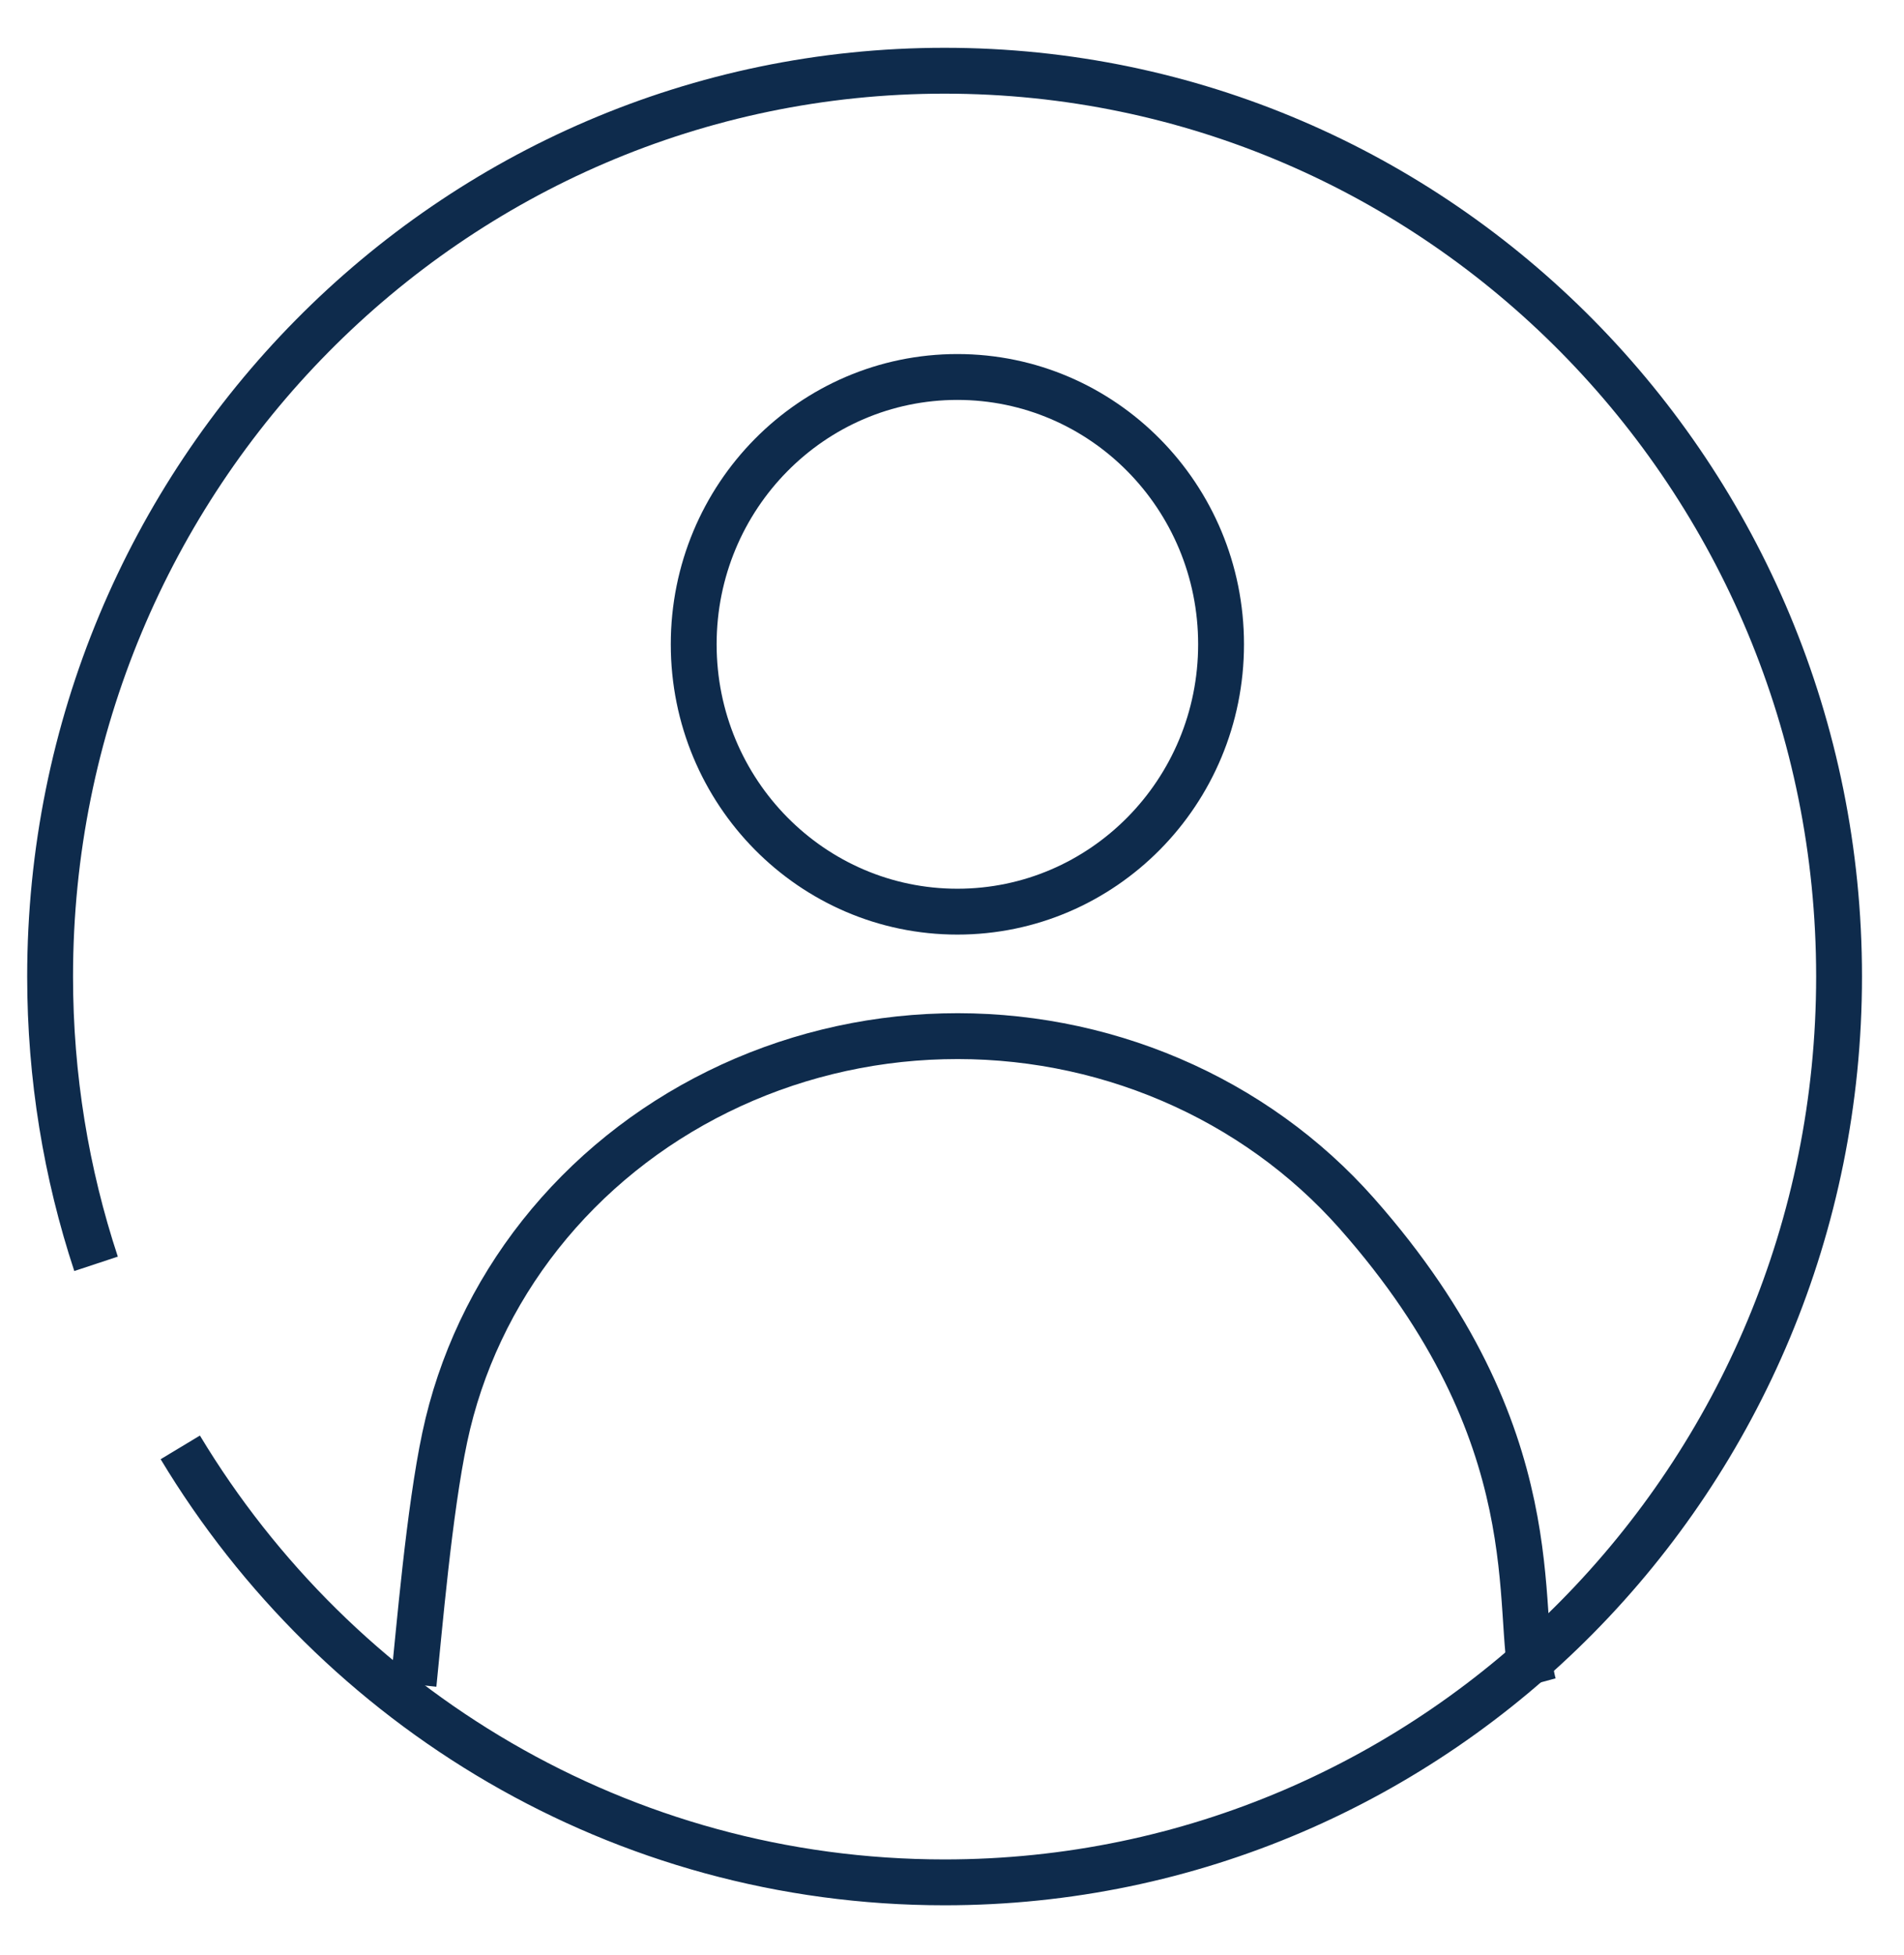 <svg width="38" height="39" viewBox="0 0 38 39" fill="none" xmlns="http://www.w3.org/2000/svg">
<path d="M1.917 25.214C1.322 23.413 1 21.486 1 19.482C1 9.502 8.993 1.411 18.852 1.411C28.712 1.411 36.704 9.502 36.704 19.482C36.704 29.463 28.712 37.554 18.852 37.554C12.391 37.554 6.732 34.08 3.598 28.876" stroke="#0E2B4C" stroke-width="0.915"/>
<path d="M30.605 33.604C30.211 32.156 31.03 28.673 27.076 24.205C26.064 23.062 24.798 22.152 23.369 21.541C21.941 20.93 20.387 20.634 18.823 20.675C17.259 20.715 15.724 21.092 14.333 21.777C12.941 22.462 11.729 23.437 10.784 24.631C9.84 25.824 9.188 27.206 8.877 28.673C8.565 30.14 8.364 32.542 8.254 33.604" stroke="#0E2B4C" stroke-width="0.915"/>
<path d="M24.37 12.854C24.37 15.805 22.009 18.188 19.107 18.188C16.206 18.188 13.845 15.805 13.845 12.854C13.845 9.904 16.206 7.521 19.107 7.521C22.009 7.521 24.37 9.904 24.37 12.854Z" stroke="#0E2B4C" stroke-width="0.915"/>
</svg>
